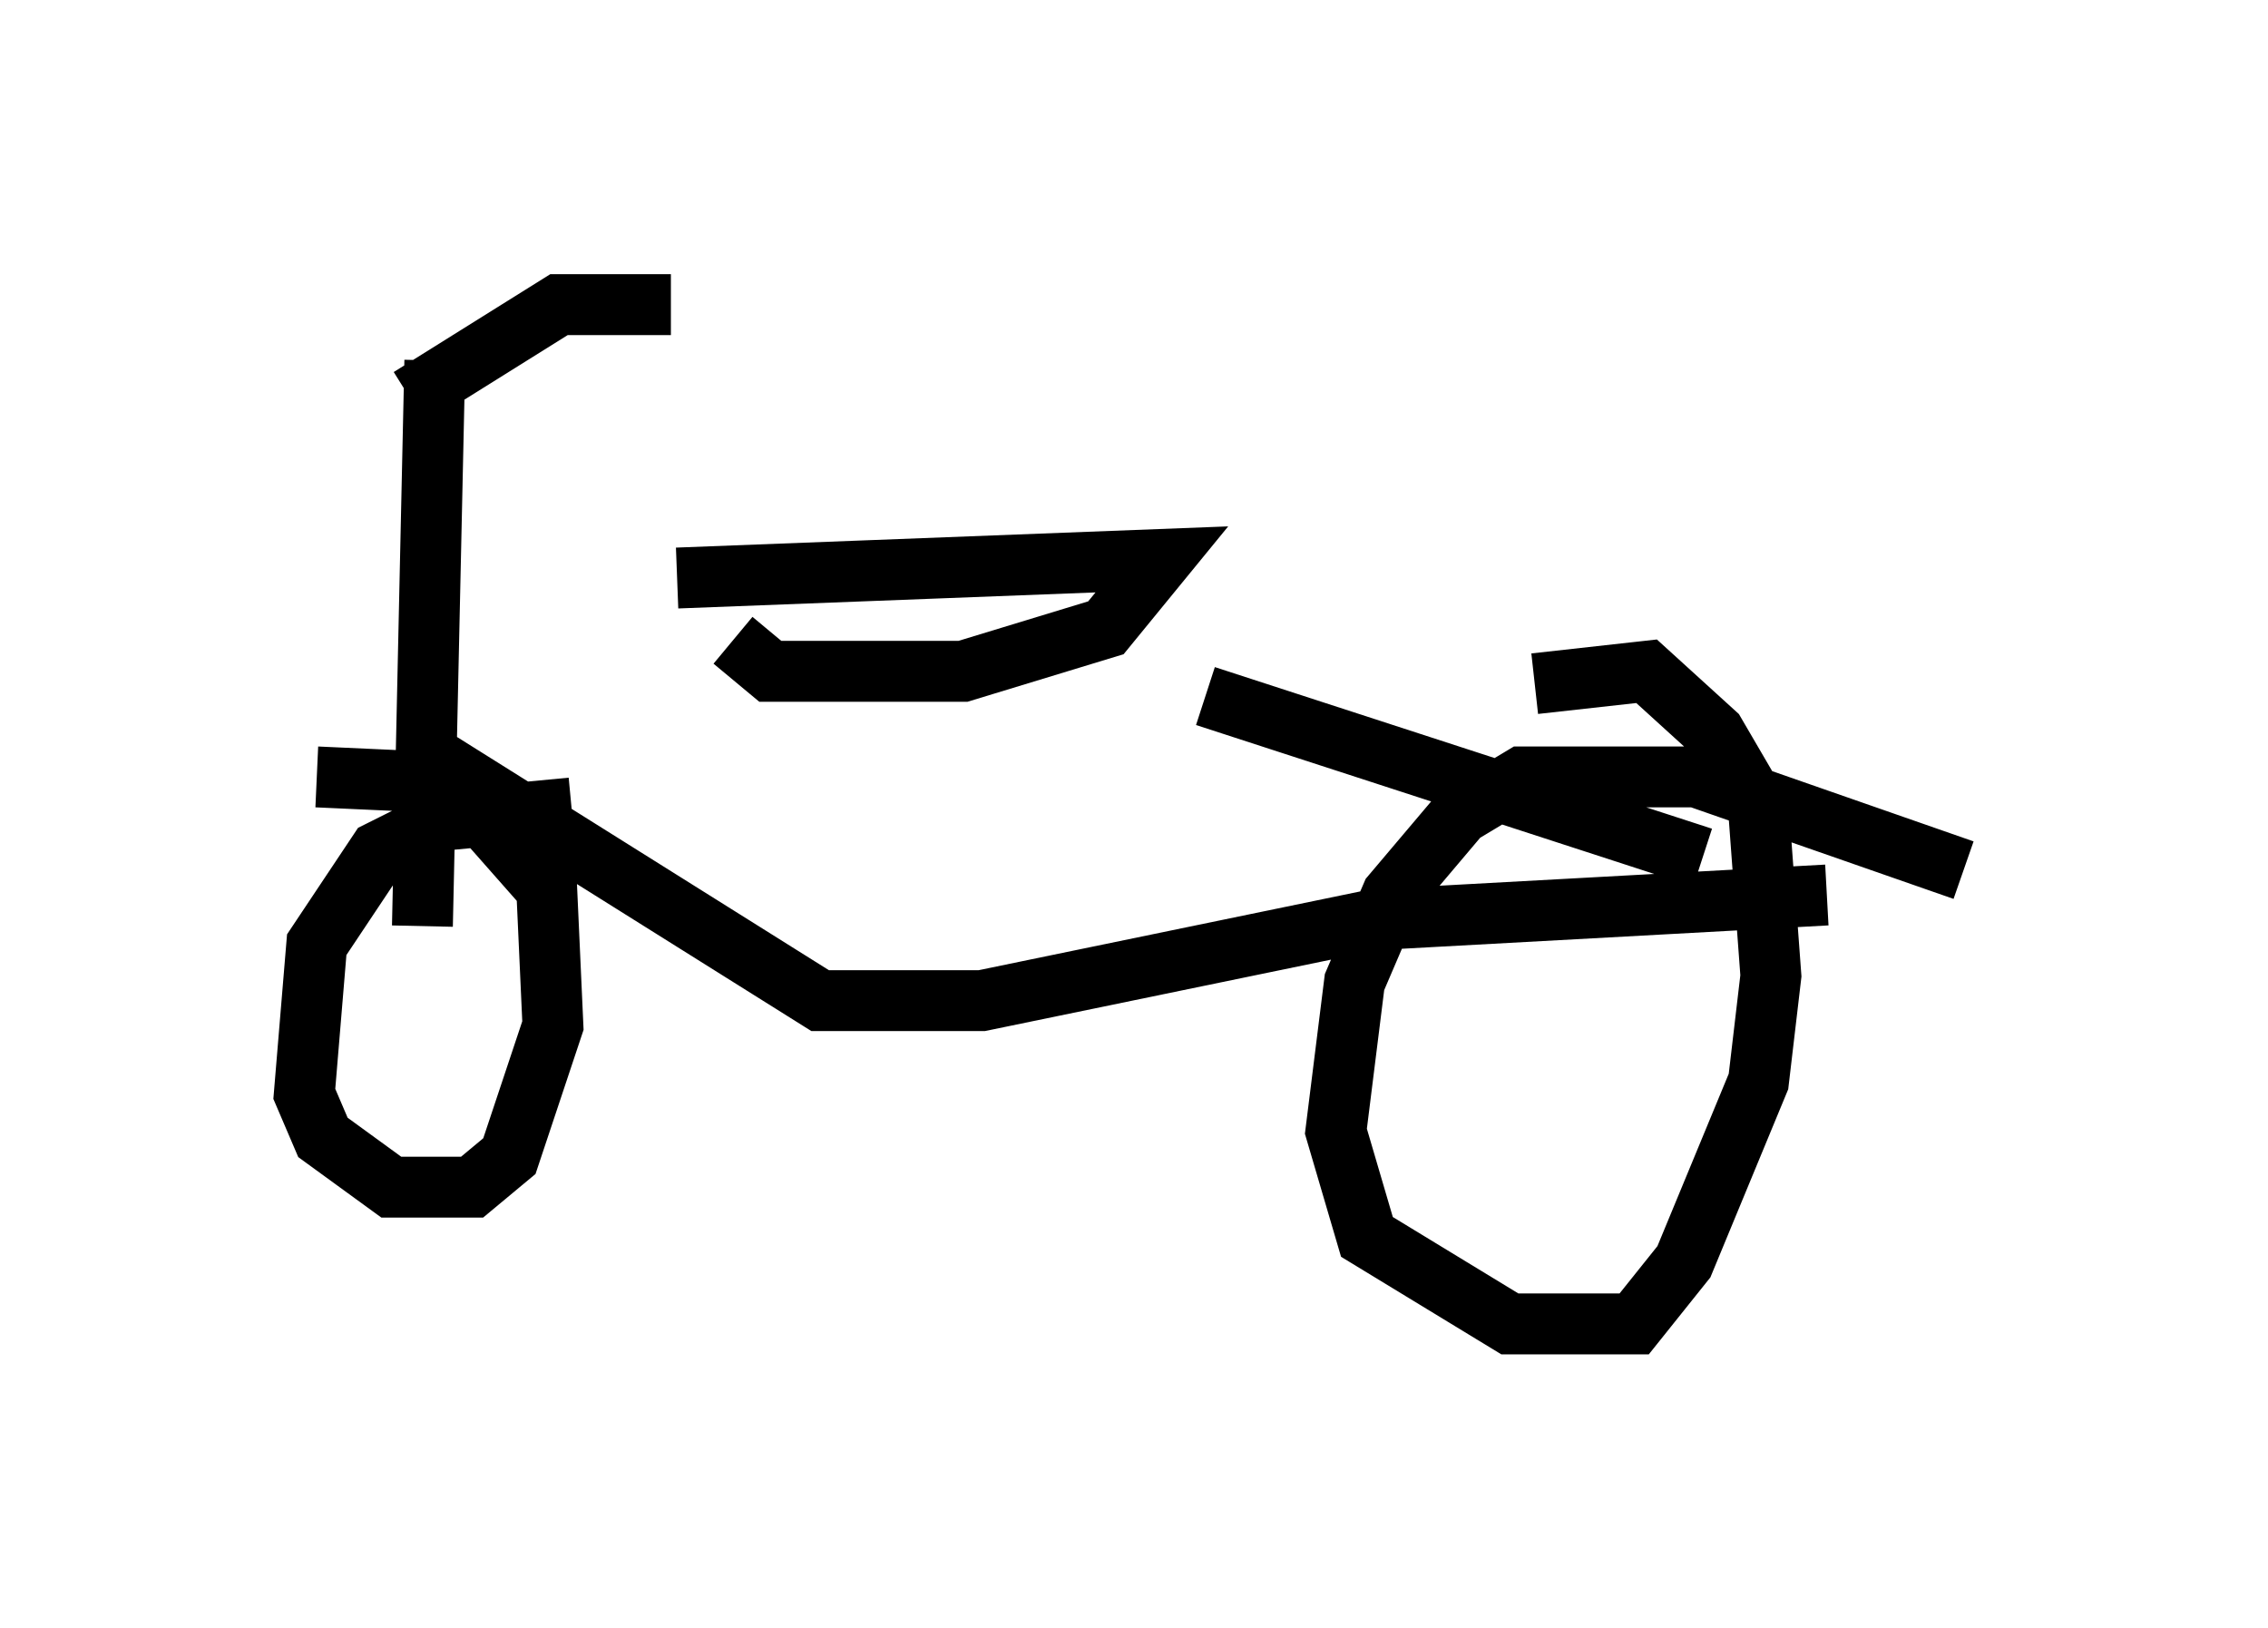 <?xml version="1.0" encoding="utf-8" ?>
<svg baseProfile="full" height="26.742" version="1.1" width="37.257" xmlns="http://www.w3.org/2000/svg" xmlns:ev="http://www.w3.org/2001/xml-events" xmlns:xlink="http://www.w3.org/1999/xlink"><defs /><rect fill="white" height="26.742" width="37.257" x="0" y="0" /><path d="M7.246, 11.329 m12.556, 0.102 l8.167, 2.654 m-21.336, -1.94 l6.84, 4.288 2.654, 0.0 l6.431, -1.327 7.452, -0.408 m-22.867, -8.779 l-0.204, 9.29 m2.45, -1.94 l-2.144, 0.204 -1.021, 0.51 l-1.021, 1.531 -0.204, 2.45 l0.306, 0.715 1.123, 0.817 l1.327, 0.0 0.613, -0.51 l0.715, -2.144 -0.102, -2.246 l-1.531, -1.735 -2.246, -0.102 m27.052, 1.531 l-4.39, -1.531 -2.858, 0.0 l-1.021, 0.613 -1.123, 1.327 l-0.613, 1.429 -0.306, 2.45 l0.51, 1.735 2.348, 1.429 l2.042, 0.0 0.817, -1.021 l1.225, -2.96 0.204, -1.735 l-0.204, -2.756 -0.715, -1.225 l-1.123, -1.021 -1.838, 0.204 m-14.088, -1.735 l7.963, -0.306 -0.919, 1.123 l-2.348, 0.715 -3.165, 0.0 l-0.613, -0.51 m-5.308, -3.981 l2.45, -1.531 1.838, 0.0 " fill="none" stroke="black" stroke-width="1" /></svg>